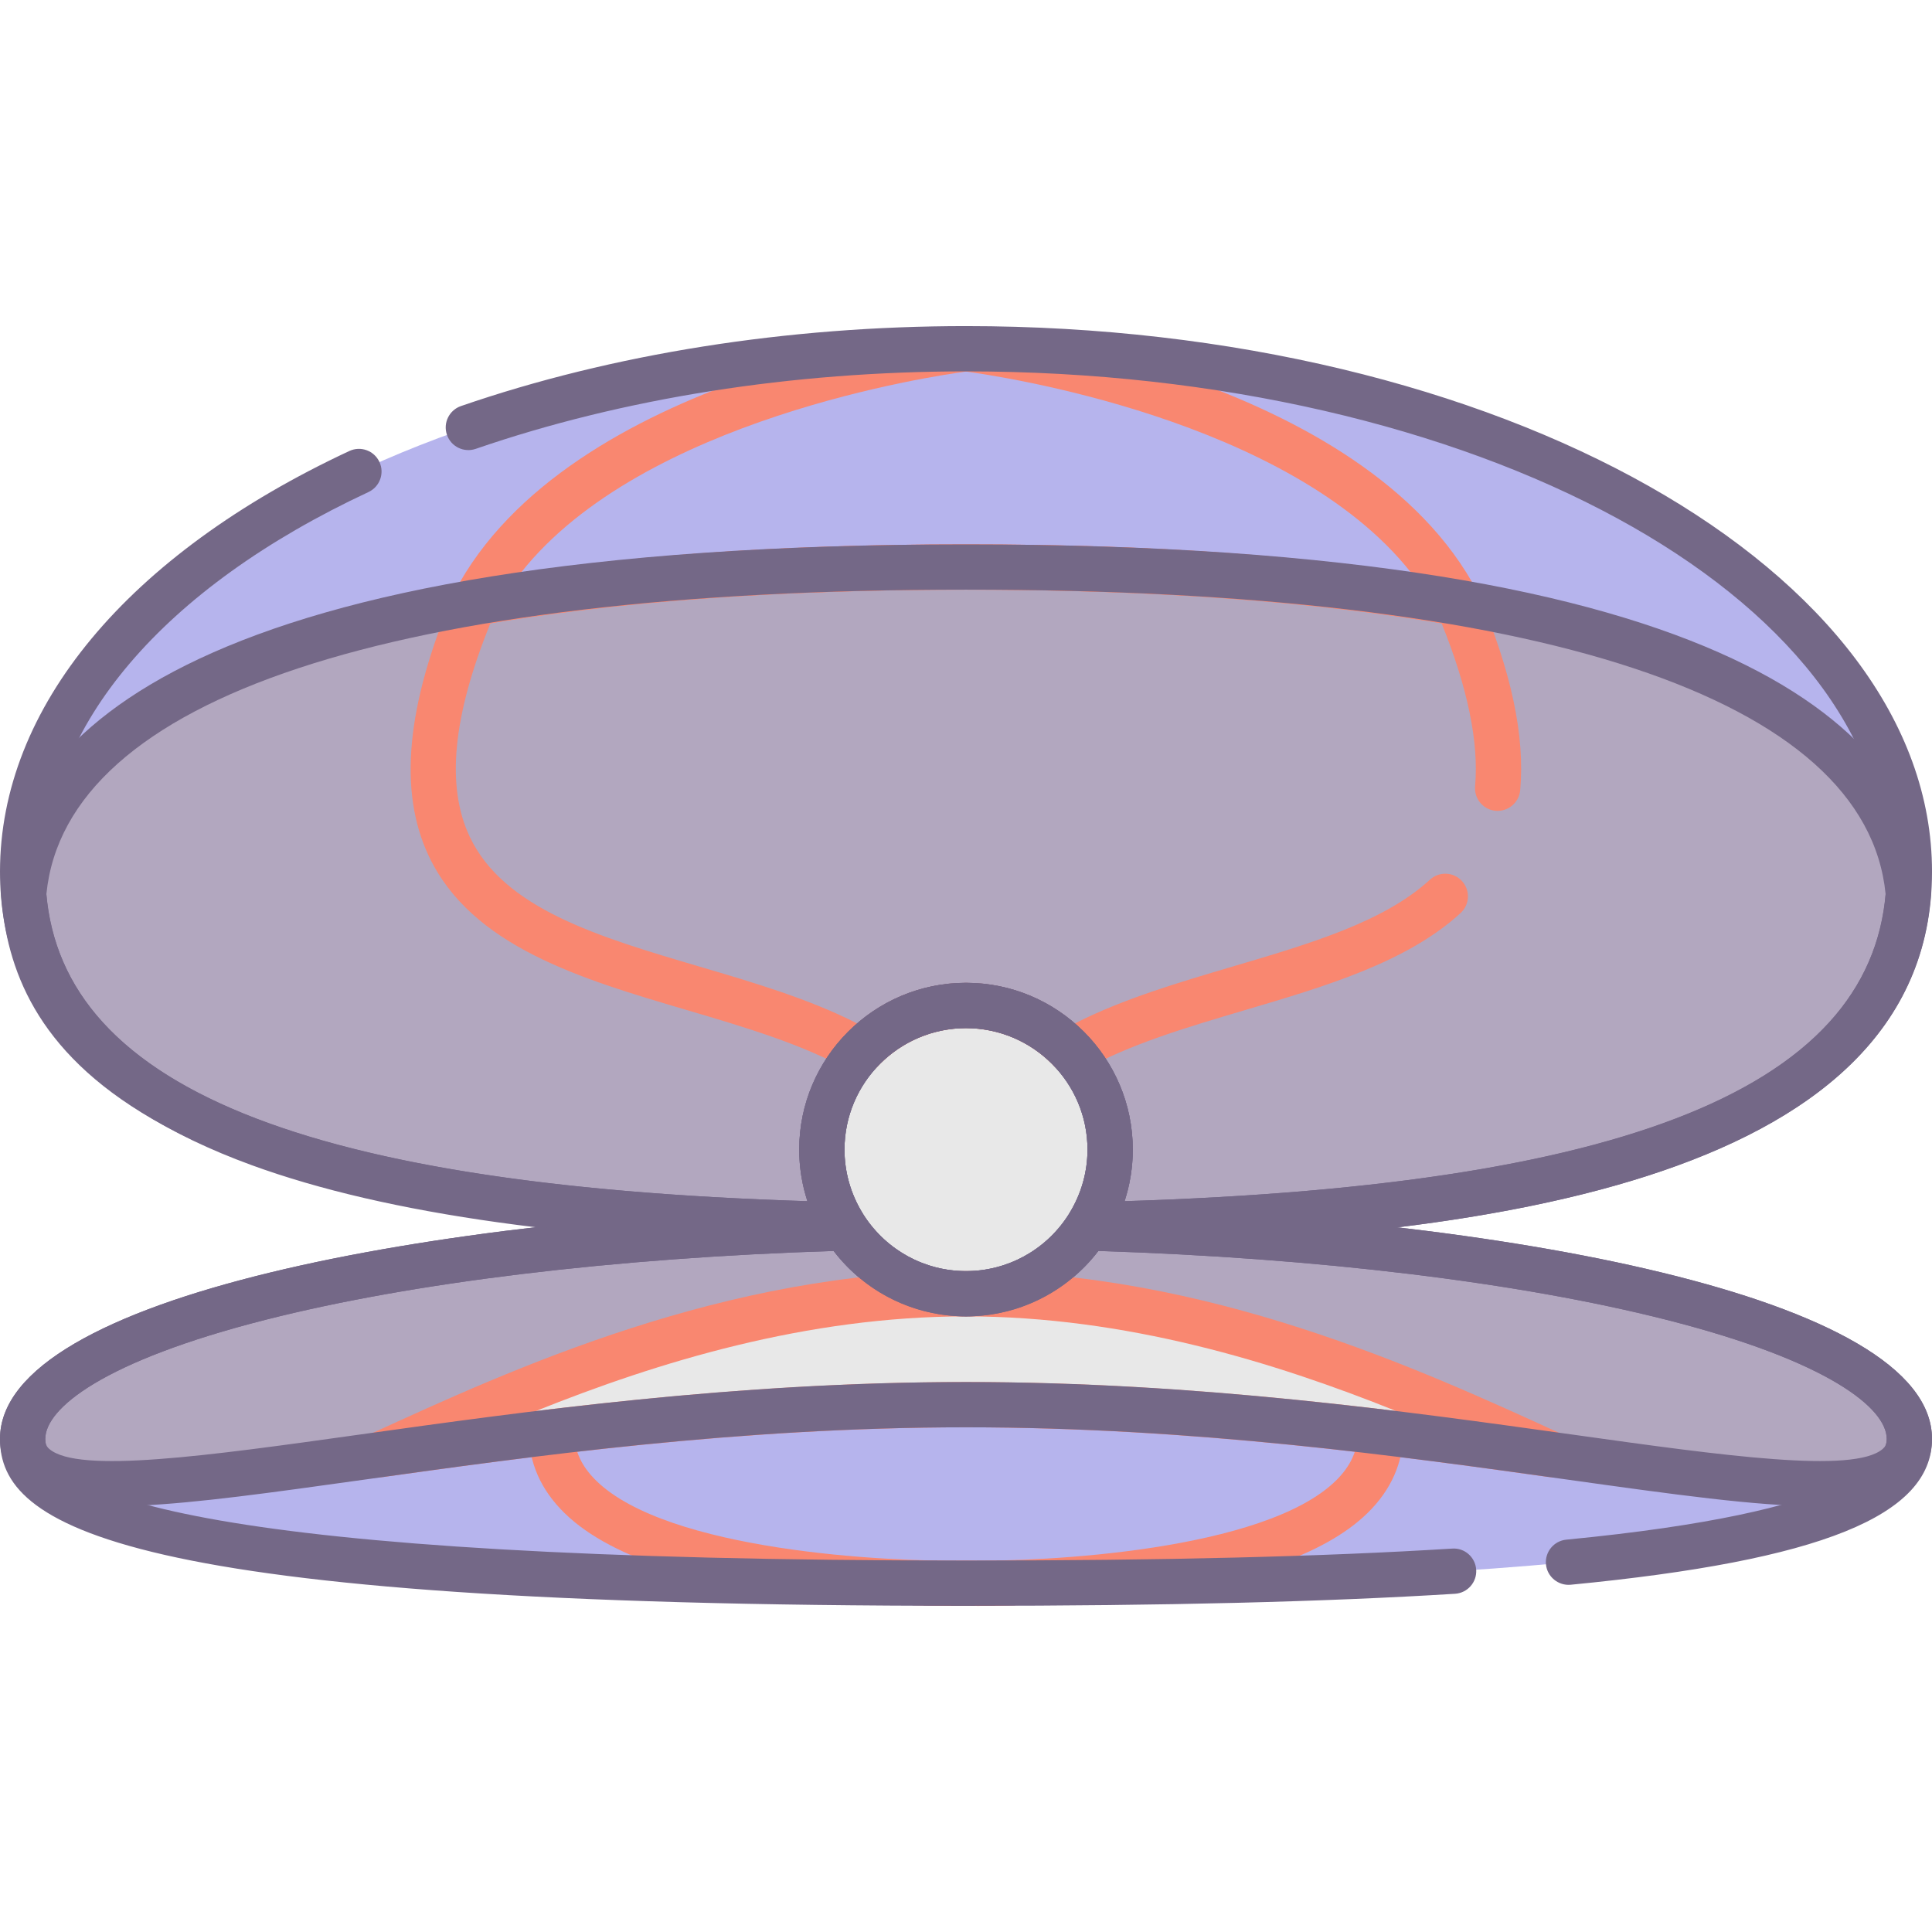 <?xml version="1.0" encoding="utf-8"?>
<!-- Generator: Adobe Illustrator 22.0.0, SVG Export Plug-In . SVG Version: 6.00 Build 0)  -->
<svg version="1.1" id="Layer_1" xmlns="http://www.w3.org/2000/svg" xmlns:xlink="http://www.w3.org/1999/xlink" x="0px" y="0px"
	 viewBox="0 0 128 128" style="enable-background:new 0 0 128 128;" xml:space="preserve">
<style type="text/css">
	.st0{fill:#746887;}
	.st1{fill:#FFCFB8;}
	.st2{fill:#E6B9A0;}
	.st3{fill:#D29997;}
	.st4{fill:#F98770;}
	.st5{fill:#DCA98B;}
	.st6{fill:#FFDDCF;}
	.st7{fill:#E8E8E8;}
	.st8{fill:#FFBF9E;}
	.st9{fill:#B0BACC;}
	.st10{fill:#9BA7BC;}
	.st11{fill:#B6B4ED;}
	.st12{fill:#FFBC99;}
	.st13{fill:#F8F8F8;}
	.st14{fill:#B2A7BF;}
	.st15{fill:#9B9B9B;}
	.st16{fill:#968AA0;}
	.st17{fill:#C6BBD3;}
	.st18{fill:#D8D8D8;}
	.st19{fill:#D29976;}
	.st20{fill:#FFA77B;}
	.st21{fill:#CCD3DD;}
	.st22{fill-rule:evenodd;clip-rule:evenodd;fill:#F8F8F8;}
	.st23{fill-rule:evenodd;clip-rule:evenodd;fill:#9B9B9B;}
	.st24{fill-rule:evenodd;clip-rule:evenodd;fill:#777777;}
	.st25{fill:#91DEF5;}
	.st26{fill:#B0E7F8;}
	.st27{fill-rule:evenodd;clip-rule:evenodd;fill:#DCA98B;}
	.st28{fill-rule:evenodd;clip-rule:evenodd;fill:#D29997;}
	.st29{fill-rule:evenodd;clip-rule:evenodd;fill:#FFCBBE;}
	.st30{fill-rule:evenodd;clip-rule:evenodd;fill:#E6B9A0;}
	.st31{fill-rule:evenodd;clip-rule:evenodd;fill:#746887;}
	.st32{fill-rule:evenodd;clip-rule:evenodd;fill:#FFBC99;}
	.st33{fill-rule:evenodd;clip-rule:evenodd;fill:#FFA77B;}
	.st34{fill-rule:evenodd;clip-rule:evenodd;fill:#FFCFB8;}
	.st35{fill-rule:evenodd;clip-rule:evenodd;fill:#E8E8E8;}
	.st36{fill-rule:evenodd;clip-rule:evenodd;fill:#CCD3DD;}
	.st37{fill:#E6B9C1;}
	.st38{fill:#FFCBBE;}
	.st39{fill-rule:evenodd;clip-rule:evenodd;fill:#F98770;}
	.st40{fill-rule:evenodd;clip-rule:evenodd;fill:#F2BB88;}
	.st41{fill:#F2D1A5;}
	.st42{fill-rule:evenodd;clip-rule:evenodd;fill:#F2D1A5;}
	.st43{fill:#F2BB88;}
	.st44{fill-rule:evenodd;clip-rule:evenodd;fill:#9BA7BC;}
	.st45{fill-rule:evenodd;clip-rule:evenodd;fill:#B0BACC;}
	.st46{fill-rule:evenodd;clip-rule:evenodd;fill:#FFFFFF;}
	.st47{fill-rule:evenodd;clip-rule:evenodd;fill:#FFDDCF;}
	.st48{fill-rule:evenodd;clip-rule:evenodd;fill:#B0E7F8;}
	.st49{fill-rule:evenodd;clip-rule:evenodd;fill:#968AA0;}
	.st50{fill:#9D9BE6;}
	.st51{fill:#CFCEF3;}
	.st52{fill-rule:evenodd;clip-rule:evenodd;fill:#D8D8D8;}
	.st53{fill-rule:evenodd;clip-rule:evenodd;fill:#B6B4ED;}
	.st54{fill-rule:evenodd;clip-rule:evenodd;fill:#FFD4BE;}
</style>
<g>
	<g>
		<path class="st11" d="M72.009,81.357c-1.703,2.621-4.651,4.358-8.009,4.358s-6.306-1.737-8.009-4.358
			C25.259,82.244,1.5,88.16,1.5,95.332c0,7.784,27.982,9.558,62.5,9.558s62.5-1.774,62.5-9.558
			C126.5,88.16,102.741,82.244,72.009,81.357z"/>
	</g>
	<g>
		<path class="st14" d="M72.009,81.357c-1.703,2.621-4.651,4.358-8.009,4.358s-6.306-1.737-8.009-4.358
			C25.259,82.244,1.5,88.16,1.5,95.332c0,7.784,27.982-2.268,62.5-2.268s62.5,10.052,62.5,2.268
			C126.5,88.16,102.741,82.244,72.009,81.357z"/>
	</g>
	<g>
		<path class="st7" d="M25.16,96.373c10.667-1.491,24.157-3.309,38.84-3.309s28.173,1.818,38.84,3.309
			C93.301,91.995,79.438,85.715,64,85.715S34.699,91.995,25.16,96.373z"/>
	</g>
	<g>
		<path class="st11" d="M64,23.105c-34.518,0-62.5,15.509-62.5,34.641c0,17.602,23.692,22.696,54.363,23.399
			c-0.89-1.451-1.413-3.153-1.413-4.98c0-5.274,4.276-9.55,9.55-9.55s9.55,4.276,9.55,9.55c0,1.827-0.522,3.529-1.413,4.98
			c30.67-0.703,54.363-5.797,54.363-23.399C126.5,38.615,98.518,23.105,64,23.105z"/>
	</g>
	<g>
		<path class="st14" d="M64,37.567c-33.609,0-61.012,5.778-62.432,21.653c1.303,16.41,24.503,21.242,54.294,21.925
			c-0.89-1.451-1.413-3.153-1.413-4.981c0-5.274,4.276-9.55,9.55-9.55s9.55,4.276,9.55,9.55c0,1.828-0.523,3.529-1.413,4.981
			c29.792-0.683,52.991-5.515,54.294-21.925C125.012,43.346,97.609,37.567,64,37.567z"/>
	</g>
	<g>
		<path class="st11" d="M64,23.105c0,0-25.338,2.968-32.576,16.844c-0.001,0.001-0.001,0.003-0.002,0.005
			c9.487-1.652,20.636-2.387,32.578-2.387s23.091,0.735,32.578,2.387c-0.001-0.001-0.001-0.003-0.002-0.005
			C89.338,26.073,64,23.105,64,23.105z"/>
	</g>
	<g>
		<path class="st14" d="M64,37.567c-11.942,0-23.091,0.735-32.578,2.387C20.644,65.388,44.557,62.522,57.037,69.643
			c0.434-0.463,0.912-0.884,1.431-1.253c0.003-0.002,0.005-0.004,0.008-0.006c0.248-0.177,0.505-0.341,0.77-0.494
			c0.016-0.009,0.031-0.02,0.047-0.028c0.249-0.141,0.505-0.27,0.767-0.389c0.035-0.016,0.068-0.034,0.103-0.049
			c0.244-0.107,0.495-0.201,0.749-0.288c0.055-0.019,0.107-0.042,0.163-0.06c0.239-0.077,0.484-0.139,0.731-0.198
			c0.073-0.017,0.143-0.04,0.217-0.056c0.242-0.051,0.49-0.086,0.739-0.118c0.08-0.01,0.158-0.028,0.239-0.036
			c0.329-0.034,0.662-0.053,1-0.053s0.671,0.019,1,0.053c0.081,0.009,0.159,0.026,0.239,0.036c0.249,0.032,0.496,0.067,0.739,0.118
			c0.073,0.016,0.144,0.038,0.217,0.056c0.247,0.058,0.492,0.121,0.731,0.198c0.055,0.018,0.108,0.041,0.163,0.06
			c0.254,0.087,0.505,0.181,0.749,0.288c0.035,0.015,0.068,0.033,0.103,0.049c0.262,0.119,0.518,0.248,0.767,0.389
			c0.016,0.009,0.031,0.019,0.047,0.028c0.265,0.153,0.522,0.317,0.77,0.494c0.003,0.002,0.005,0.004,0.008,0.006
			c0.518,0.369,0.997,0.79,1.431,1.253c12.479-7.121,36.393-4.255,25.615-29.689C87.091,38.302,75.942,37.567,64,37.567z"/>
	</g>
	<g>
		<path class="st7" d="M64,66.615c-5.274,0-9.55,4.276-9.55,9.55c0,5.275,4.276,9.55,9.55,9.55s9.55-4.276,9.55-9.55
			C73.55,70.89,69.274,66.615,64,66.615z"/>
	</g>
	<g>
		<path class="st4" d="M64.799,106.396c-0.455,0-0.743-0.006-0.829-0.007c-0.753,0.011-19.965,0.327-26.574-6.15
			c-1.568-1.537-2.363-3.343-2.363-5.366c0-0.828,0.672-1.5,1.5-1.5s1.5,0.672,1.5,1.5c0,1.204,0.479,2.259,1.464,3.224
			c4.744,4.649,19.271,5.396,24.474,5.293c5.241,0.102,19.796-0.646,24.535-5.293c0.984-0.966,1.463-2.02,1.463-3.224
			c0-0.828,0.672-1.5,1.5-1.5s1.5,0.672,1.5,1.5c0,2.023-0.795,3.829-2.363,5.366C84.69,106.036,68.679,106.396,64.799,106.396z"/>
	</g>
	<g>
		<path class="st0" d="M64,106.39c-56.247,0-64-5.314-64-11.058c0-9.522,29.002-14.696,55.948-15.474
			c0.492-0.024,1.016,0.243,1.301,0.682c1.496,2.301,4.02,3.675,6.751,3.675s5.255-1.374,6.751-3.675
			c0.285-0.438,0.78-0.703,1.301-0.682C98.998,80.636,128,85.81,128,95.332c0,5.082-7.383,8.062-23.938,9.661
			c-0.816,0.077-1.558-0.523-1.638-1.349c-0.079-0.825,0.524-1.558,1.349-1.638C122.932,100.156,125,96.723,125,95.332
			c0-2.021-3.833-5.156-14.591-7.891c-9.766-2.482-23.107-4.098-37.642-4.561c-2.088,2.729-5.306,4.334-8.768,4.334
			s-6.68-1.605-8.768-4.334c-14.534,0.463-27.876,2.078-37.642,4.561C6.833,90.176,3,93.311,3,95.332c0,3.676,10.583,8.058,61,8.058
			c13.114,0,23.65-0.259,32.212-0.792c0.829-0.059,1.538,0.577,1.59,1.404c0.052,0.826-0.577,1.538-1.404,1.59
			C87.774,106.129,77.177,106.39,64,106.39z"/>
	</g>
	<g>
		<path class="st4" d="M102.842,97.873c-0.069,0-0.139-0.005-0.209-0.015C93.246,96.547,79.061,94.563,64,94.563
			s-29.246,1.983-38.633,3.295c-0.748,0.103-1.439-0.351-1.647-1.064c-0.209-0.714,0.138-1.474,0.813-1.784
			C33.901,90.711,48.057,84.215,64,84.215s30.099,6.496,39.467,10.795c0.676,0.311,1.022,1.07,0.813,1.784
			C104.092,97.44,103.499,97.873,102.842,97.873z M64,91.563c10.341,0,20.241,0.917,28.497,1.921
			c-8.09-3.249-17.938-6.27-28.497-6.27s-20.407,3.021-28.497,6.27C43.759,92.48,53.659,91.563,64,91.563z"/>
	</g>
	<g>
		<path class="st0" d="M120.376,99.787c-3.961,0-9.469-0.771-16.59-1.768C92.792,96.479,79.108,94.563,64,94.563
			s-28.792,1.916-39.786,3.456c-12.459,1.743-19.978,2.799-22.92,0.238C0.447,97.521,0,96.51,0,95.332
			c0-9.522,29.002-14.696,55.948-15.474c0.492-0.024,1.016,0.243,1.301,0.682c1.496,2.301,4.02,3.675,6.751,3.675
			s5.255-1.374,6.751-3.675c0.285-0.438,0.78-0.703,1.301-0.682C98.998,80.636,128,85.81,128,95.332
			c0,1.178-0.447,2.189-1.294,2.926C125.445,99.354,123.345,99.787,120.376,99.787z M64,91.563c15.317,0,29.115,1.932,40.202,3.484
			c9.994,1.4,18.625,2.608,20.535,0.946c0.157-0.137,0.263-0.302,0.263-0.662c0-2.021-3.833-5.156-14.591-7.891
			c-9.766-2.482-23.107-4.098-37.642-4.561c-2.088,2.729-5.306,4.334-8.768,4.334s-6.68-1.605-8.768-4.334
			c-14.534,0.463-27.876,2.078-37.642,4.561C6.833,90.176,3,93.311,3,95.332c0,0.36,0.105,0.525,0.263,0.662
			c1.91,1.662,10.543,0.453,20.535-0.946C34.885,93.495,48.683,91.563,64,91.563z"/>
	</g>
	<g>
		<path class="st4" d="M96.578,41.454c-0.085,0-0.171-0.007-0.258-0.022c-9.008-1.568-19.882-2.364-32.32-2.364
			s-23.312,0.796-32.32,2.364c-0.653,0.116-1.288-0.206-1.589-0.786c-0.231-0.446-0.221-0.968,0.006-1.395
			C37.619,24.84,62.759,21.74,63.825,21.615c0.117-0.014,0.232-0.014,0.35,0c1.066,0.125,26.206,3.225,33.729,17.636
			c0.227,0.427,0.237,0.948,0.006,1.395C97.648,41.148,97.131,41.454,96.578,41.454z M64,36.067c11.112,0,21.011,0.629,29.486,1.873
			C85.421,27.717,66.053,24.891,64,24.618c-2.05,0.273-21.423,3.112-29.485,13.322C42.989,36.696,52.889,36.067,64,36.067z"/>
	</g>
	<g>
		<path class="st4" d="M70.964,71.143c-0.405,0-0.804-0.163-1.096-0.475c-0.367-0.393-0.773-0.747-1.206-1.056
			c-0.016-0.011-0.031-0.022-0.047-0.034c-0.215-0.15-0.408-0.272-0.607-0.387c-0.25-0.145-0.468-0.253-0.688-0.354
			c-0.013-0.006-0.087-0.042-0.1-0.048c-0.191-0.083-0.402-0.162-0.616-0.235c-0.017-0.006-0.115-0.042-0.132-0.049
			c-0.208-0.068-0.415-0.119-0.623-0.168c-0.017-0.004-0.126-0.033-0.142-0.037c-0.242-0.054-0.451-0.082-0.661-0.109
			c-0.02-0.002-0.138-0.021-0.157-0.024c-0.643-0.072-1.179-0.065-1.733-0.007c-0.018,0.003-0.178,0.028-0.195,0.03
			c-0.216,0.028-0.425,0.057-0.63,0.1c-0.015,0.004-0.159,0.043-0.175,0.047c-0.212,0.05-0.419,0.101-0.621,0.166l-0.14,0.053
			c-0.212,0.072-0.423,0.151-0.628,0.241c-0.307,0.142-0.524,0.25-0.733,0.369c-0.249,0.146-0.455,0.276-0.653,0.415
			c-0.014,0.011-0.027,0.021-0.042,0.031c-0.433,0.309-0.839,0.663-1.206,1.056c-0.476,0.507-1.235,0.622-1.838,0.277
			c-3.062-1.746-6.998-2.907-10.806-4.03c-7.004-2.066-14.245-4.202-17.08-10.198c-2.029-4.293-1.495-9.968,1.633-17.348
			c0.198-0.47,0.622-0.806,1.123-0.893C40.343,36.878,51.39,36.067,64,36.067s23.657,0.811,32.836,2.409
			c0.501,0.087,0.925,0.423,1.123,0.893c2.176,5.135,3.078,9.383,2.758,12.988c-0.073,0.826-0.816,1.429-1.627,1.361
			c-0.825-0.073-1.435-0.802-1.361-1.627c0.257-2.892-0.49-6.521-2.22-10.798C86.662,39.816,76.066,39.067,64,39.067
			s-22.662,0.749-31.51,2.227c-2.502,6.169-2.948,10.801-1.369,14.141c2.26,4.781,8.553,6.638,15.216,8.603
			c3.59,1.059,7.289,2.15,10.452,3.768c0.249-0.216,0.508-0.42,0.773-0.611c0.027-0.021,0.054-0.04,0.081-0.058
			c0.25-0.179,0.548-0.369,0.856-0.546c0.34-0.195,0.636-0.345,0.938-0.482c0.044-0.022,0.095-0.047,0.146-0.068
			c0.256-0.113,0.547-0.224,0.843-0.324l0.164-0.061c0.299-0.096,0.582-0.168,0.868-0.236c0.111-0.03,0.18-0.048,0.25-0.062
			c0.284-0.06,0.571-0.102,0.857-0.139c0.121-0.021,0.204-0.034,0.289-0.042c0.734-0.076,1.541-0.077,2.299,0.001
			c0.073,0.007,0.156,0.021,0.238,0.034c0.325,0.044,0.612,0.086,0.892,0.145c0.075,0.016,0.144,0.033,0.212,0.052
			c0.329,0.08,0.612,0.152,0.889,0.241c0.025,0.008,0.132,0.047,0.156,0.057c0.326,0.111,0.617,0.222,0.9,0.347
			c0.021,0.01,0.104,0.049,0.125,0.059c0.297,0.136,0.593,0.285,0.88,0.447c0.022,0.013,0.076,0.046,0.099,0.06
			c0.263,0.15,0.561,0.341,0.849,0.546c0.016,0.011,0.03,0.021,0.045,0.033c0.266,0.19,0.523,0.395,0.771,0.609
			c3.162-1.617,6.859-2.709,10.446-3.769c5.168-1.526,10.05-2.968,13.083-5.758c0.609-0.559,1.559-0.521,2.12,0.089
			c0.561,0.61,0.521,1.559-0.089,2.12c-3.547,3.261-8.995,4.87-14.264,6.426c-3.806,1.124-7.74,2.286-10.802,4.032
			C71.474,71.078,71.218,71.143,70.964,71.143z"/>
	</g>
	<g>
		<path class="st0" d="M72.138,82.646c-0.536,0-1.032-0.286-1.3-0.752c-0.274-0.476-0.266-1.063,0.021-1.531
			c0.779-1.272,1.191-2.724,1.191-4.197c0-4.438-3.611-8.05-8.05-8.05s-8.05,3.611-8.05,8.05c0,1.474,0.412,2.925,1.191,4.197
			c0.286,0.468,0.295,1.056,0.021,1.531c-0.273,0.477-0.784,0.775-1.334,0.752c-17.393-0.399-30.203-2.183-39.162-5.454
			C5.607,73.155,0,66.612,0,57.746C0,46.9,8.436,36.743,23.144,29.88c0.755-0.352,1.644-0.025,1.994,0.725
			c0.351,0.751,0.025,1.644-0.725,1.994C10.805,38.948,3,48.114,3,57.746c0,13.797,16.064,20.756,50.497,21.835
			c-0.361-1.101-0.547-2.253-0.547-3.416c0-6.093,4.957-11.05,11.05-11.05s11.05,4.957,11.05,11.05c0,1.163-0.186,2.315-0.547,3.416
			C108.936,78.502,125,71.543,125,57.746c0-18.273-27.364-33.141-61-33.141c-11.515,0-22.746,1.775-32.481,5.133
			c-0.785,0.269-1.638-0.146-1.907-0.929c-0.271-0.783,0.146-1.637,0.929-1.907c10.046-3.465,21.616-5.297,33.46-5.297
			c35.29,0,64,16.213,64,36.141c0,21.171-31.862,24.35-55.828,24.899C72.16,82.646,72.149,82.646,72.138,82.646z"/>
	</g>
	<g>
		<path class="st0" d="M72.138,82.646c-0.536,0-1.032-0.286-1.301-0.752c-0.273-0.477-0.265-1.063,0.021-1.532
			c0.779-1.271,1.191-2.722,1.191-4.196c0-4.439-3.611-8.051-8.05-8.051s-8.05,3.611-8.05,8.051c0,1.475,0.412,2.926,1.191,4.196
			c0.286,0.469,0.295,1.056,0.021,1.532c-0.274,0.477-0.785,0.775-1.335,0.752C7.423,81.534,0.825,68.812,0.073,59.34
			c-0.007-0.084-0.007-0.169,0.001-0.253C1.014,48.586,12.866,36.067,64,36.067s62.986,12.519,63.926,23.02
			c0.008,0.084,0.008,0.169,0.001,0.253c-1.57,19.778-32.572,22.773-55.755,23.306C72.16,82.646,72.149,82.646,72.138,82.646z
			 M64,65.114c6.093,0,11.05,4.957,11.05,11.051c0,1.164-0.186,2.316-0.546,3.416c33.254-1.04,49.302-7.529,50.422-20.352
			C123.63,46.226,102.005,39.067,64,39.067S4.37,46.226,3.074,59.229c1.12,12.822,17.168,19.312,50.422,20.352
			c-0.36-1.1-0.546-2.252-0.546-3.416C52.95,70.071,57.907,65.114,64,65.114z"/>
	</g>
	<g>
		<path class="st0" d="M64,87.215c-6.093,0-11.05-4.957-11.05-11.05c0-6.094,4.957-11.051,11.05-11.051s11.05,4.957,11.05,11.051
			C75.05,82.258,70.093,87.215,64,87.215z M64,68.114c-4.438,0-8.05,3.611-8.05,8.051c0,4.438,3.611,8.05,8.05,8.05
			s8.05-3.611,8.05-8.05C72.05,71.726,68.438,68.114,64,68.114z"/>
	</g>
</g>
</svg>
